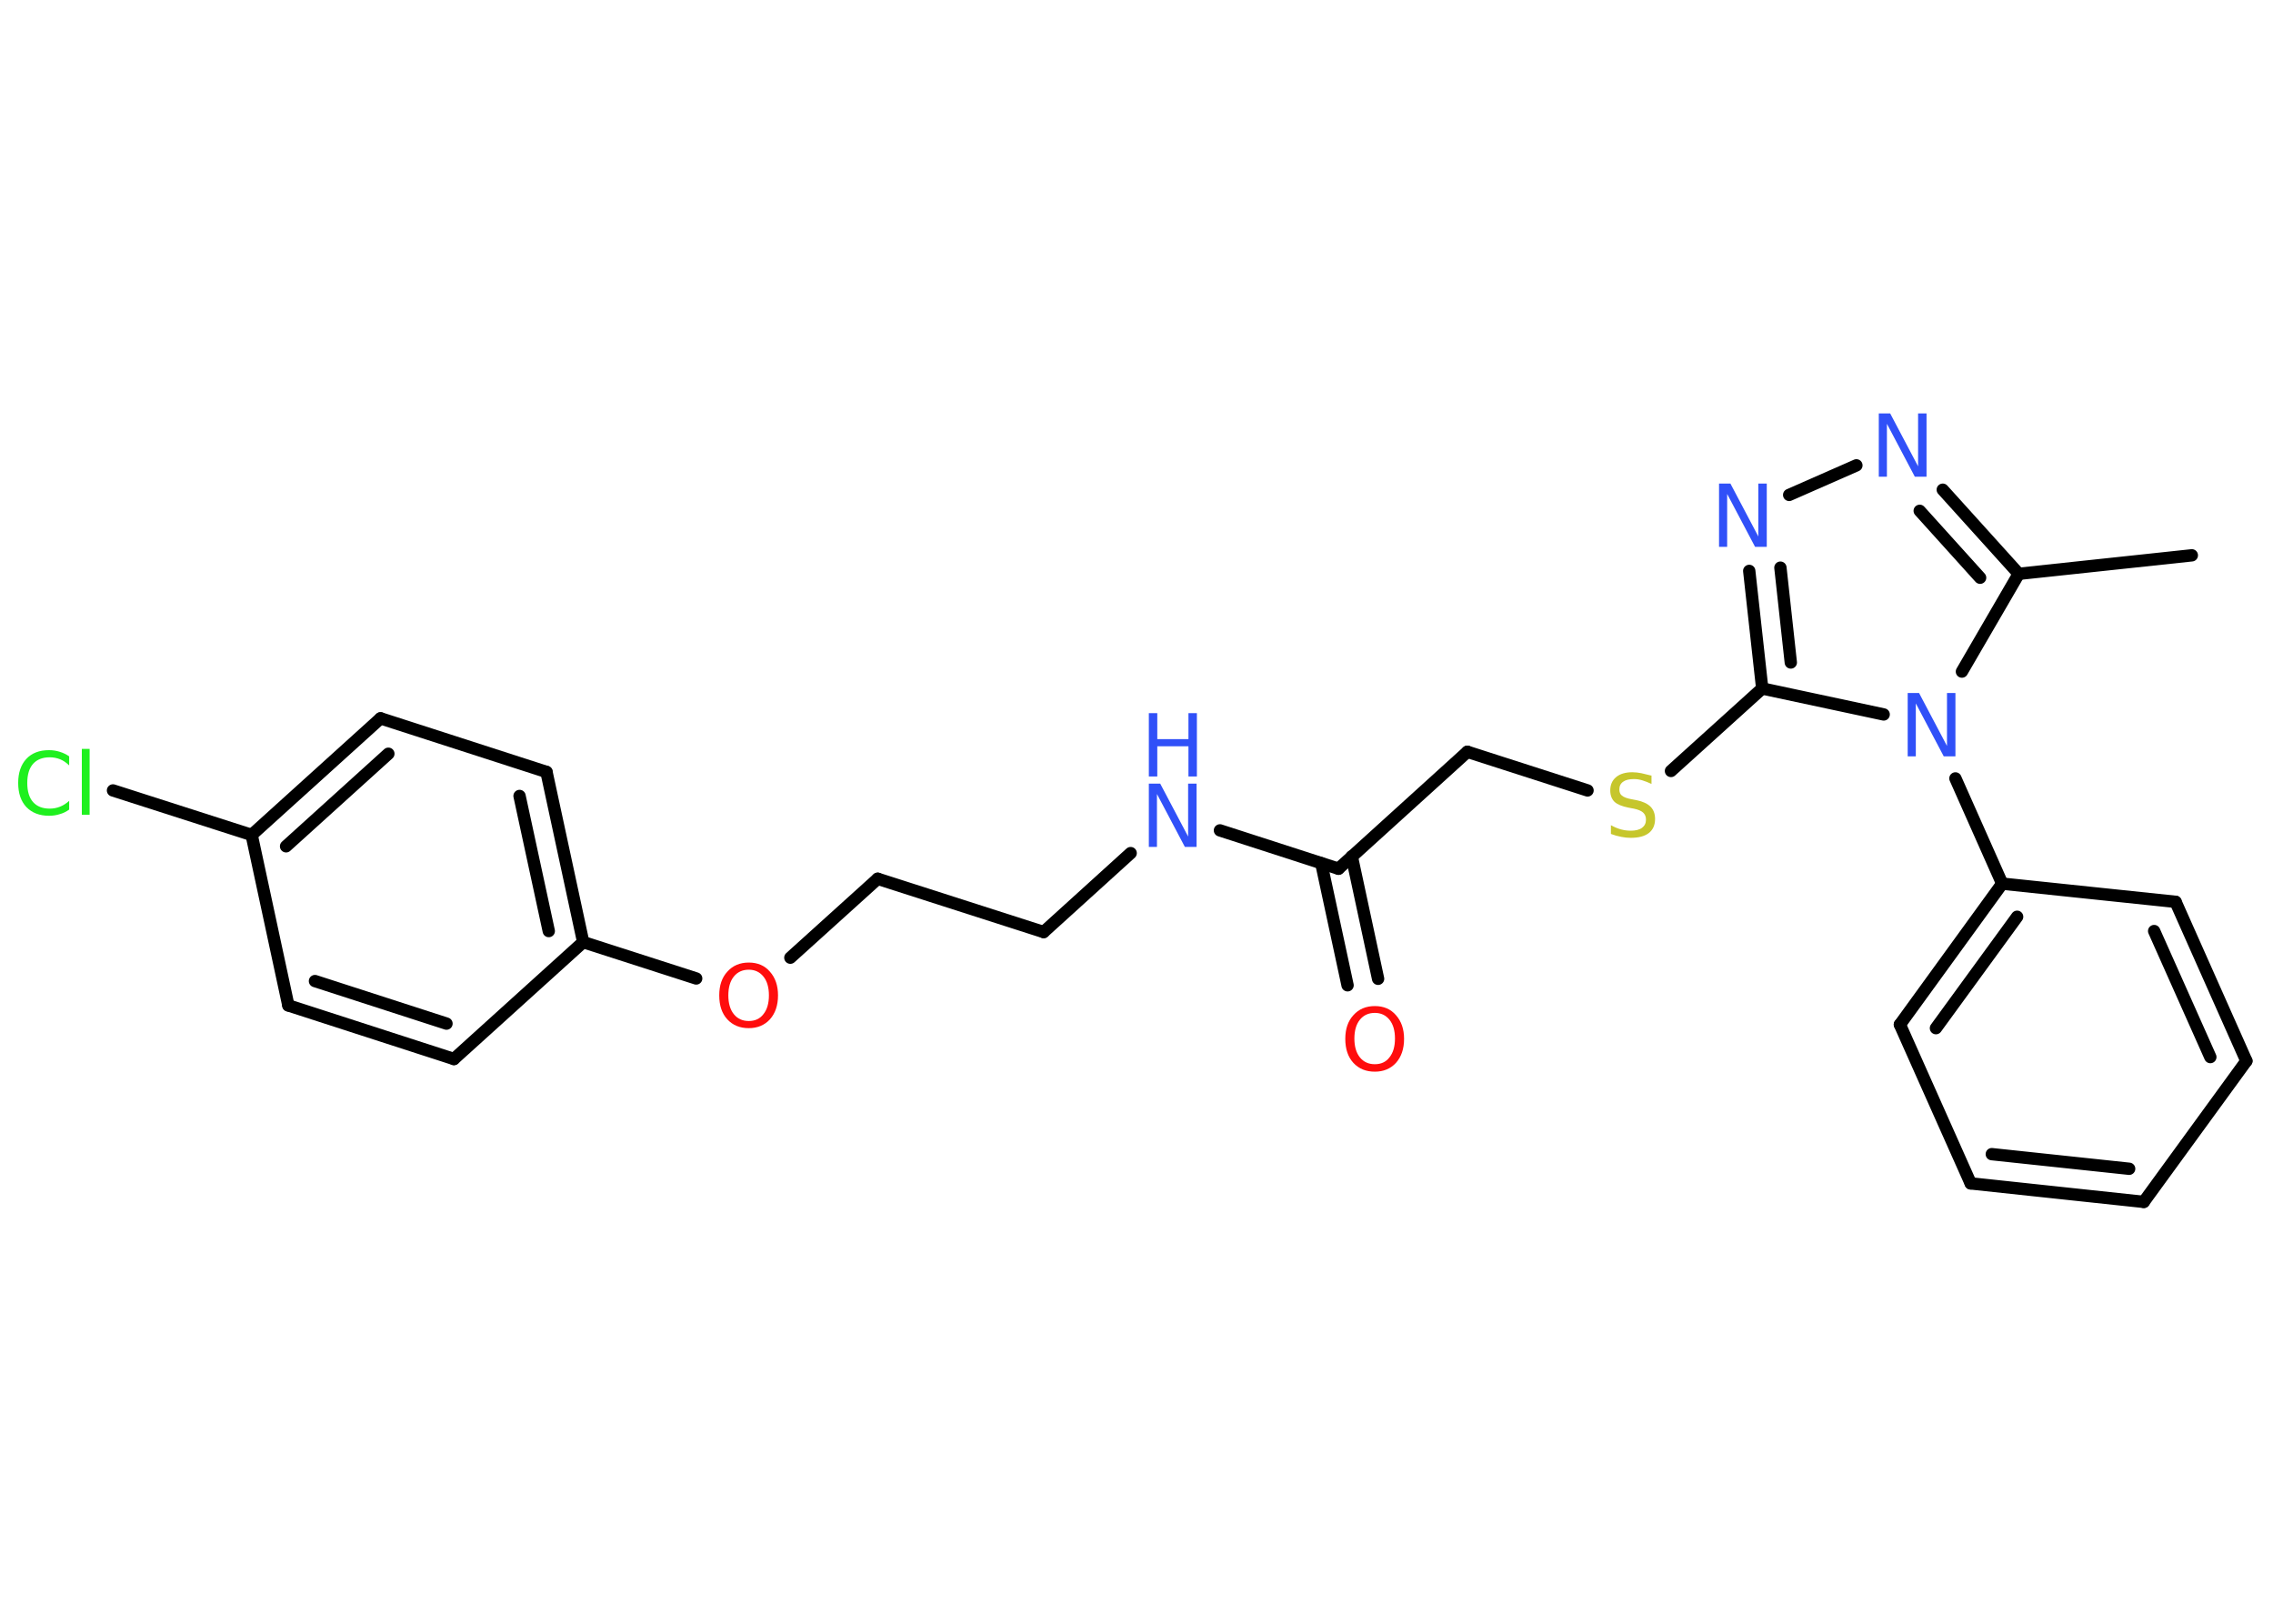<?xml version='1.0' encoding='UTF-8'?>
<!DOCTYPE svg PUBLIC "-//W3C//DTD SVG 1.1//EN" "http://www.w3.org/Graphics/SVG/1.1/DTD/svg11.dtd">
<svg version='1.2' xmlns='http://www.w3.org/2000/svg' xmlns:xlink='http://www.w3.org/1999/xlink' width='70.0mm' height='50.0mm' viewBox='0 0 70.0 50.0'>
  <desc>Generated by the Chemistry Development Kit (http://github.com/cdk)</desc>
  <g stroke-linecap='round' stroke-linejoin='round' stroke='#000000' stroke-width='.38' fill='#3050F8'>
    <rect x='.0' y='.0' width='70.0' height='50.0' fill='#FFFFFF' stroke='none'/>
    <g id='mol1' class='mol'>
      <line id='mol1bnd1' class='bond' x1='67.5' y1='17.1' x2='62.17' y2='17.67'/>
      <g id='mol1bnd2' class='bond'>
        <line x1='62.17' y1='17.67' x2='59.83' y2='15.08'/>
        <line x1='60.98' y1='17.79' x2='59.12' y2='15.73'/>
      </g>
      <line id='mol1bnd3' class='bond' x1='57.17' y1='14.33' x2='55.1' y2='15.24'/>
      <g id='mol1bnd4' class='bond'>
        <line x1='53.87' y1='17.58' x2='54.27' y2='21.2'/>
        <line x1='54.83' y1='17.48' x2='55.15' y2='20.4'/>
      </g>
      <line id='mol1bnd5' class='bond' x1='54.27' y1='21.2' x2='51.46' y2='23.74'/>
      <line id='mol1bnd6' class='bond' x1='48.89' y1='24.34' x2='45.19' y2='23.15'/>
      <line id='mol1bnd7' class='bond' x1='45.19' y1='23.15' x2='41.22' y2='26.75'/>
      <g id='mol1bnd8' class='bond'>
        <line x1='41.63' y1='26.37' x2='42.44' y2='30.14'/>
        <line x1='40.69' y1='26.58' x2='41.5' y2='30.34'/>
      </g>
      <line id='mol1bnd9' class='bond' x1='41.22' y1='26.75' x2='37.57' y2='25.57'/>
      <line id='mol1bnd10' class='bond' x1='34.82' y1='26.27' x2='32.14' y2='28.7'/>
      <line id='mol1bnd11' class='bond' x1='32.14' y1='28.7' x2='27.03' y2='27.06'/>
      <line id='mol1bnd12' class='bond' x1='27.03' y1='27.06' x2='24.34' y2='29.49'/>
      <line id='mol1bnd13' class='bond' x1='21.44' y1='30.13' x2='17.96' y2='29.01'/>
      <g id='mol1bnd14' class='bond'>
        <line x1='17.96' y1='29.01' x2='16.83' y2='23.77'/>
        <line x1='16.9' y1='28.67' x2='16.0' y2='24.51'/>
      </g>
      <line id='mol1bnd15' class='bond' x1='16.83' y1='23.77' x2='11.72' y2='22.12'/>
      <g id='mol1bnd16' class='bond'>
        <line x1='11.72' y1='22.12' x2='7.75' y2='25.71'/>
        <line x1='11.96' y1='23.21' x2='8.81' y2='26.06'/>
      </g>
      <line id='mol1bnd17' class='bond' x1='7.75' y1='25.71' x2='3.48' y2='24.34'/>
      <line id='mol1bnd18' class='bond' x1='7.75' y1='25.71' x2='8.88' y2='30.96'/>
      <g id='mol1bnd19' class='bond'>
        <line x1='8.88' y1='30.96' x2='13.98' y2='32.61'/>
        <line x1='9.7' y1='30.21' x2='13.75' y2='31.52'/>
      </g>
      <line id='mol1bnd20' class='bond' x1='17.96' y1='29.01' x2='13.98' y2='32.61'/>
      <line id='mol1bnd21' class='bond' x1='54.27' y1='21.2' x2='58.01' y2='22.0'/>
      <line id='mol1bnd22' class='bond' x1='62.17' y1='17.67' x2='60.42' y2='20.68'/>
      <line id='mol1bnd23' class='bond' x1='60.22' y1='23.97' x2='61.66' y2='27.21'/>
      <g id='mol1bnd24' class='bond'>
        <line x1='61.66' y1='27.21' x2='58.51' y2='31.55'/>
        <line x1='62.12' y1='28.23' x2='59.62' y2='31.66'/>
      </g>
      <line id='mol1bnd25' class='bond' x1='58.51' y1='31.55' x2='60.69' y2='36.44'/>
      <g id='mol1bnd26' class='bond'>
        <line x1='60.69' y1='36.44' x2='66.02' y2='37.01'/>
        <line x1='61.34' y1='35.54' x2='65.57' y2='35.99'/>
      </g>
      <line id='mol1bnd27' class='bond' x1='66.02' y1='37.01' x2='69.18' y2='32.67'/>
      <g id='mol1bnd28' class='bond'>
        <line x1='69.18' y1='32.67' x2='67.0' y2='27.77'/>
        <line x1='68.07' y1='32.55' x2='66.34' y2='28.67'/>
      </g>
      <line id='mol1bnd29' class='bond' x1='61.66' y1='27.21' x2='67.0' y2='27.77'/>
      <path id='mol1atm3' class='atom' d='M57.86 12.73h.35l.86 1.63v-1.63h.26v1.95h-.36l-.86 -1.63v1.63h-.25v-1.95z' stroke='none'/>
      <path id='mol1atm4' class='atom' d='M52.94 14.89h.35l.86 1.63v-1.63h.26v1.95h-.36l-.86 -1.63v1.63h-.25v-1.95z' stroke='none'/>
      <path id='mol1atm6' class='atom' d='M50.86 23.88v.26q-.15 -.07 -.28 -.11q-.13 -.04 -.26 -.04q-.22 .0 -.33 .08q-.12 .08 -.12 .24q.0 .13 .08 .19q.08 .07 .29 .11l.16 .03q.29 .06 .43 .2q.14 .14 .14 .38q.0 .28 -.19 .43q-.19 .15 -.56 .15q-.14 .0 -.29 -.03q-.16 -.03 -.32 -.09v-.27q.16 .09 .31 .13q.15 .04 .3 .04q.23 .0 .35 -.09q.12 -.09 .12 -.25q.0 -.14 -.09 -.22q-.09 -.08 -.29 -.12l-.16 -.03q-.3 -.06 -.43 -.18q-.13 -.13 -.13 -.35q.0 -.26 .18 -.41q.18 -.15 .5 -.15q.13 .0 .28 .03q.14 .03 .29 .07z' stroke='none' fill='#C6C62C'/>
      <path id='mol1atm9' class='atom' d='M42.34 31.19q-.29 .0 -.46 .21q-.17 .21 -.17 .58q.0 .37 .17 .58q.17 .21 .46 .21q.29 .0 .45 -.21q.17 -.21 .17 -.58q.0 -.37 -.17 -.58q-.17 -.21 -.45 -.21zM42.34 30.98q.41 .0 .65 .28q.25 .28 .25 .73q.0 .46 -.25 .74q-.25 .27 -.65 .27q-.41 .0 -.66 -.27q-.25 -.27 -.25 -.74q.0 -.46 .25 -.73q.25 -.28 .66 -.28z' stroke='none' fill='#FF0D0D'/>
      <g id='mol1atm10' class='atom'>
        <path d='M35.38 24.13h.35l.86 1.63v-1.63h.26v1.95h-.36l-.86 -1.63v1.63h-.25v-1.95z' stroke='none'/>
        <path d='M35.38 21.96h.26v.8h.96v-.8h.26v1.95h-.26v-.93h-.96v.93h-.26v-1.95z' stroke='none'/>
      </g>
      <path id='mol1atm13' class='atom' d='M23.06 29.86q-.29 .0 -.46 .21q-.17 .21 -.17 .58q.0 .37 .17 .58q.17 .21 .46 .21q.29 .0 .45 -.21q.17 -.21 .17 -.58q.0 -.37 -.17 -.58q-.17 -.21 -.45 -.21zM23.06 29.64q.41 .0 .65 .28q.25 .28 .25 .73q.0 .46 -.25 .74q-.25 .27 -.65 .27q-.41 .0 -.66 -.27q-.25 -.27 -.25 -.74q.0 -.46 .25 -.73q.25 -.28 .66 -.28z' stroke='none' fill='#FF0D0D'/>
      <path id='mol1atm18' class='atom' d='M2.13 23.29v.28q-.13 -.13 -.28 -.19q-.15 -.06 -.32 -.06q-.33 .0 -.51 .2q-.18 .2 -.18 .59q.0 .39 .18 .59q.18 .2 .51 .2q.17 .0 .32 -.06q.15 -.06 .28 -.18v.27q-.14 .1 -.29 .14q-.15 .05 -.33 .05q-.44 .0 -.7 -.27q-.25 -.27 -.25 -.74q.0 -.47 .25 -.74q.25 -.27 .7 -.27q.17 .0 .33 .05q.16 .05 .29 .14zM2.52 23.06h.24v2.03h-.24v-2.03z' stroke='none' fill='#1FF01F'/>
      <path id='mol1atm21' class='atom' d='M58.75 21.34h.35l.86 1.63v-1.63h.26v1.95h-.36l-.86 -1.63v1.63h-.25v-1.95z' stroke='none'/>
    </g>
  </g>
</svg>
